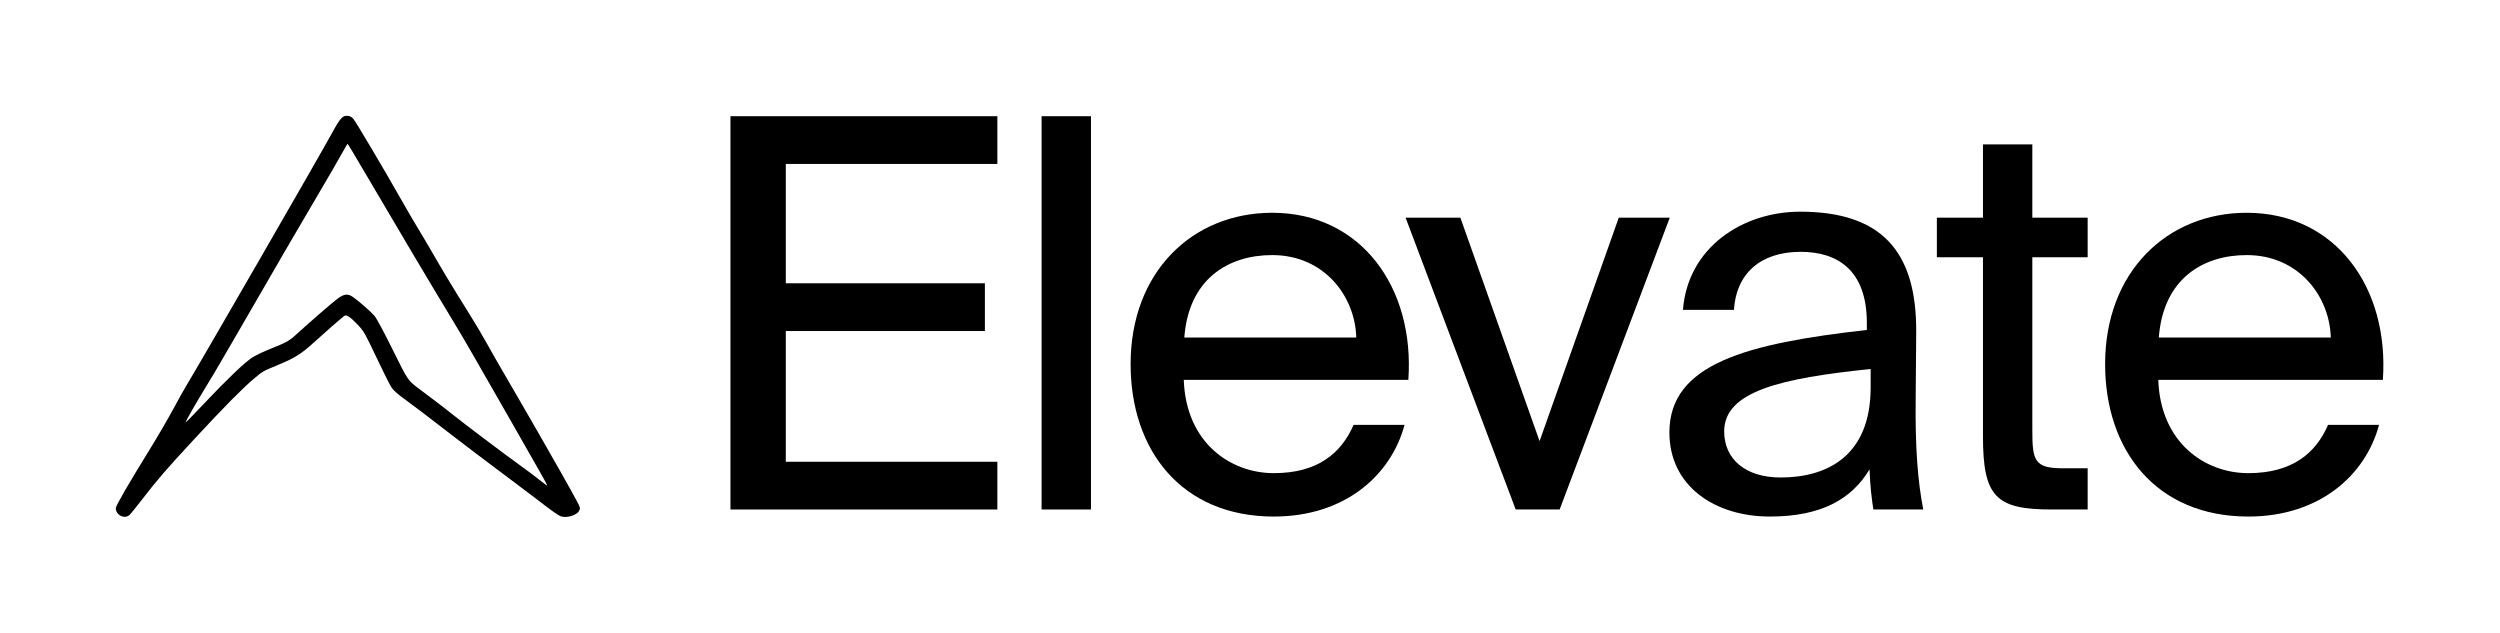 <svg width="2159" height="547" viewBox="0 0 2159 547" fill="none" xmlns="http://www.w3.org/2000/svg">
<path fill-rule="evenodd" clip-rule="evenodd" d="M298.119 100.128C295.277 100.556 292.353 104.385 286.407 115.462C278.267 130.63 169.213 319.708 160.907 333.054C159.276 335.677 154.213 344.747 149.657 353.21C145.101 361.674 135.805 377.612 128.998 388.629C111.003 417.756 100 436.788 100 438.788C100 444.636 106.771 448.357 111.449 445.081C112.255 444.517 116.907 438.863 121.789 432.517C135.922 414.143 143.251 405.657 168.325 378.63C194.22 350.718 209.424 335.33 219.38 326.958C226.999 320.552 226.639 320.757 240.378 315.034C254.987 308.948 260.27 305.603 271.58 295.276C280.37 287.25 293.853 275.488 297.282 272.855C299.146 271.424 302.461 273.608 309.146 280.667C314.166 285.969 314.966 287.371 324.83 308.123C330.547 320.149 336.339 331.777 337.7 333.96C339.5 336.846 342.314 339.493 348.005 343.651C357.876 350.863 368.394 358.857 390.713 376.111C400.426 383.619 420.152 398.56 434.551 409.312C448.949 420.064 465.407 432.492 471.124 436.931C476.841 441.369 482.796 445.419 484.358 445.931C489.495 447.612 498.129 444.996 500.115 441.157C501.292 438.879 501.241 438.646 498.29 432.975C494.663 426.003 473.703 388.857 463.933 372.085C460.11 365.521 453.811 354.607 449.938 347.831C446.064 341.056 439.428 329.622 435.192 322.422C430.956 315.223 424.43 303.789 420.691 297.014C416.952 290.238 409.859 278.284 404.93 270.45C393.488 252.265 381.416 232.282 373.346 218.165C369.859 212.065 364.234 202.536 360.846 196.991C357.458 191.446 350.965 180.325 346.416 172.279C331.826 146.468 306.993 104.587 305.031 102.481C303.069 100.374 301.046 99.686 298.119 100.128ZM316.67 151.692C338.932 189.756 374.272 249.252 388.534 272.678C395.081 283.432 403.483 297.638 407.205 304.247C410.927 310.855 415.614 319.032 417.621 322.416C419.628 325.8 429.756 343.471 440.128 361.684C450.5 379.897 462.064 400.186 465.825 406.77C469.586 413.353 472.664 419.006 472.664 419.331C472.664 419.656 470.152 417.871 467.082 415.363C464.012 412.855 455.609 406.548 448.41 401.346C433.008 390.22 400.698 365.825 390.278 357.457C383.804 352.257 375.989 346.284 362.767 336.427C352.1 328.474 352.521 329.086 339.012 301.773C331.263 286.108 325.335 275.096 323.441 272.849C320.201 269.008 309.584 259.729 304.426 256.232C300.218 253.379 296.882 253.878 291.114 258.225C286.735 261.525 266.157 279.392 255.934 288.771C249.816 294.385 247.28 295.795 233.481 301.26C228.036 303.417 221.154 306.693 218.19 308.539C211.615 312.635 196.36 327.185 175.897 348.875C167.458 357.82 160.416 365.001 160.248 364.832C159.883 364.468 170.453 345.966 177.615 334.429C182.868 325.967 186.873 319.177 200.821 295.089C205.358 287.254 215.493 269.757 223.345 256.205C231.196 242.654 241.415 224.983 246.053 216.937C250.692 208.891 262.52 188.695 272.339 172.059C282.157 155.422 292.354 137.851 294.999 133.012C297.643 128.173 299.98 124.205 300.191 124.194C300.403 124.184 307.819 136.558 316.67 151.692Z" fill="black"/>
<path d="M630.833 100.359H861.321V141.584H678.617V244.648H850.546V285.874H678.617V398.776H861.321V440.001H630.833V100.359Z" fill="black"/>
<path d="M942.156 440.001H899.525V100.359H942.156V440.001Z" fill="black"/>
<path d="M1022.3 328.036C1024.18 382.379 1062.59 408.614 1100.07 408.614C1137.55 408.614 1158.16 391.749 1168.94 366.92H1212.97C1201.26 410.487 1161.44 446.091 1100.07 446.091C1020.43 446.091 976.393 388.938 976.393 314.451C976.393 234.81 1029.8 183.747 1098.66 183.747C1175.49 183.747 1221.87 248.396 1216.25 328.036H1022.3ZM1022.77 291.496H1171.28C1170.34 255.892 1143.64 220.288 1098.66 220.288C1060.72 220.288 1026.52 240.901 1022.77 291.496Z" fill="black"/>
<path d="M1329.58 380.974L1397.97 187.963H1442.01L1346.91 440.001H1308.96L1213.86 187.963H1261.18L1329.58 380.974Z" fill="black"/>
<path d="M1441.69 373.478C1441.69 313.982 1508.68 296.649 1612.21 284.937V278.847C1612.21 232.936 1586.44 217.477 1555.06 217.477C1519.92 217.477 1499.31 236.684 1497.43 267.603H1453.4C1457.61 213.261 1505.4 182.81 1554.59 182.81C1623.92 182.81 1655.31 216.072 1654.84 286.811L1654.37 344.901C1653.9 387.064 1656.25 416.109 1660.93 440.001H1617.83C1616.43 430.632 1615.02 420.325 1614.55 405.334C1599.09 431.1 1572.86 446.091 1528.35 446.091C1481.04 446.091 1441.69 419.857 1441.69 373.478ZM1615.49 318.667C1538.19 326.631 1489 337.874 1489 372.541C1489 396.433 1507.27 412.361 1537.72 412.361C1577.54 412.361 1615.49 394.091 1615.49 334.595V318.667Z" fill="black"/>
<path d="M1712.49 124.719H1755.12V187.963H1802.9V222.162H1755.12V371.604C1755.12 397.839 1756.99 404.397 1781.35 404.397H1802.9V440.001H1771.99C1723.73 440.001 1712.49 429.226 1712.49 376.757V222.162H1672.67V187.963H1712.49V124.719Z" fill="black"/>
<path d="M1863.89 328.036C1865.76 382.379 1904.18 408.614 1941.66 408.614C1979.13 408.614 1999.75 391.749 2010.52 366.92H2054.56C2042.85 410.487 2003.03 446.091 1941.66 446.091C1862.02 446.091 1817.98 388.938 1817.98 314.451C1817.98 234.81 1871.39 183.747 1940.25 183.747C2017.08 183.747 2063.46 248.396 2057.84 328.036H1863.89ZM1864.36 291.496H2012.86C2011.93 255.892 1985.22 220.288 1940.25 220.288C1902.3 220.288 1868.11 240.901 1864.36 291.496Z" fill="black"/>
</svg>

